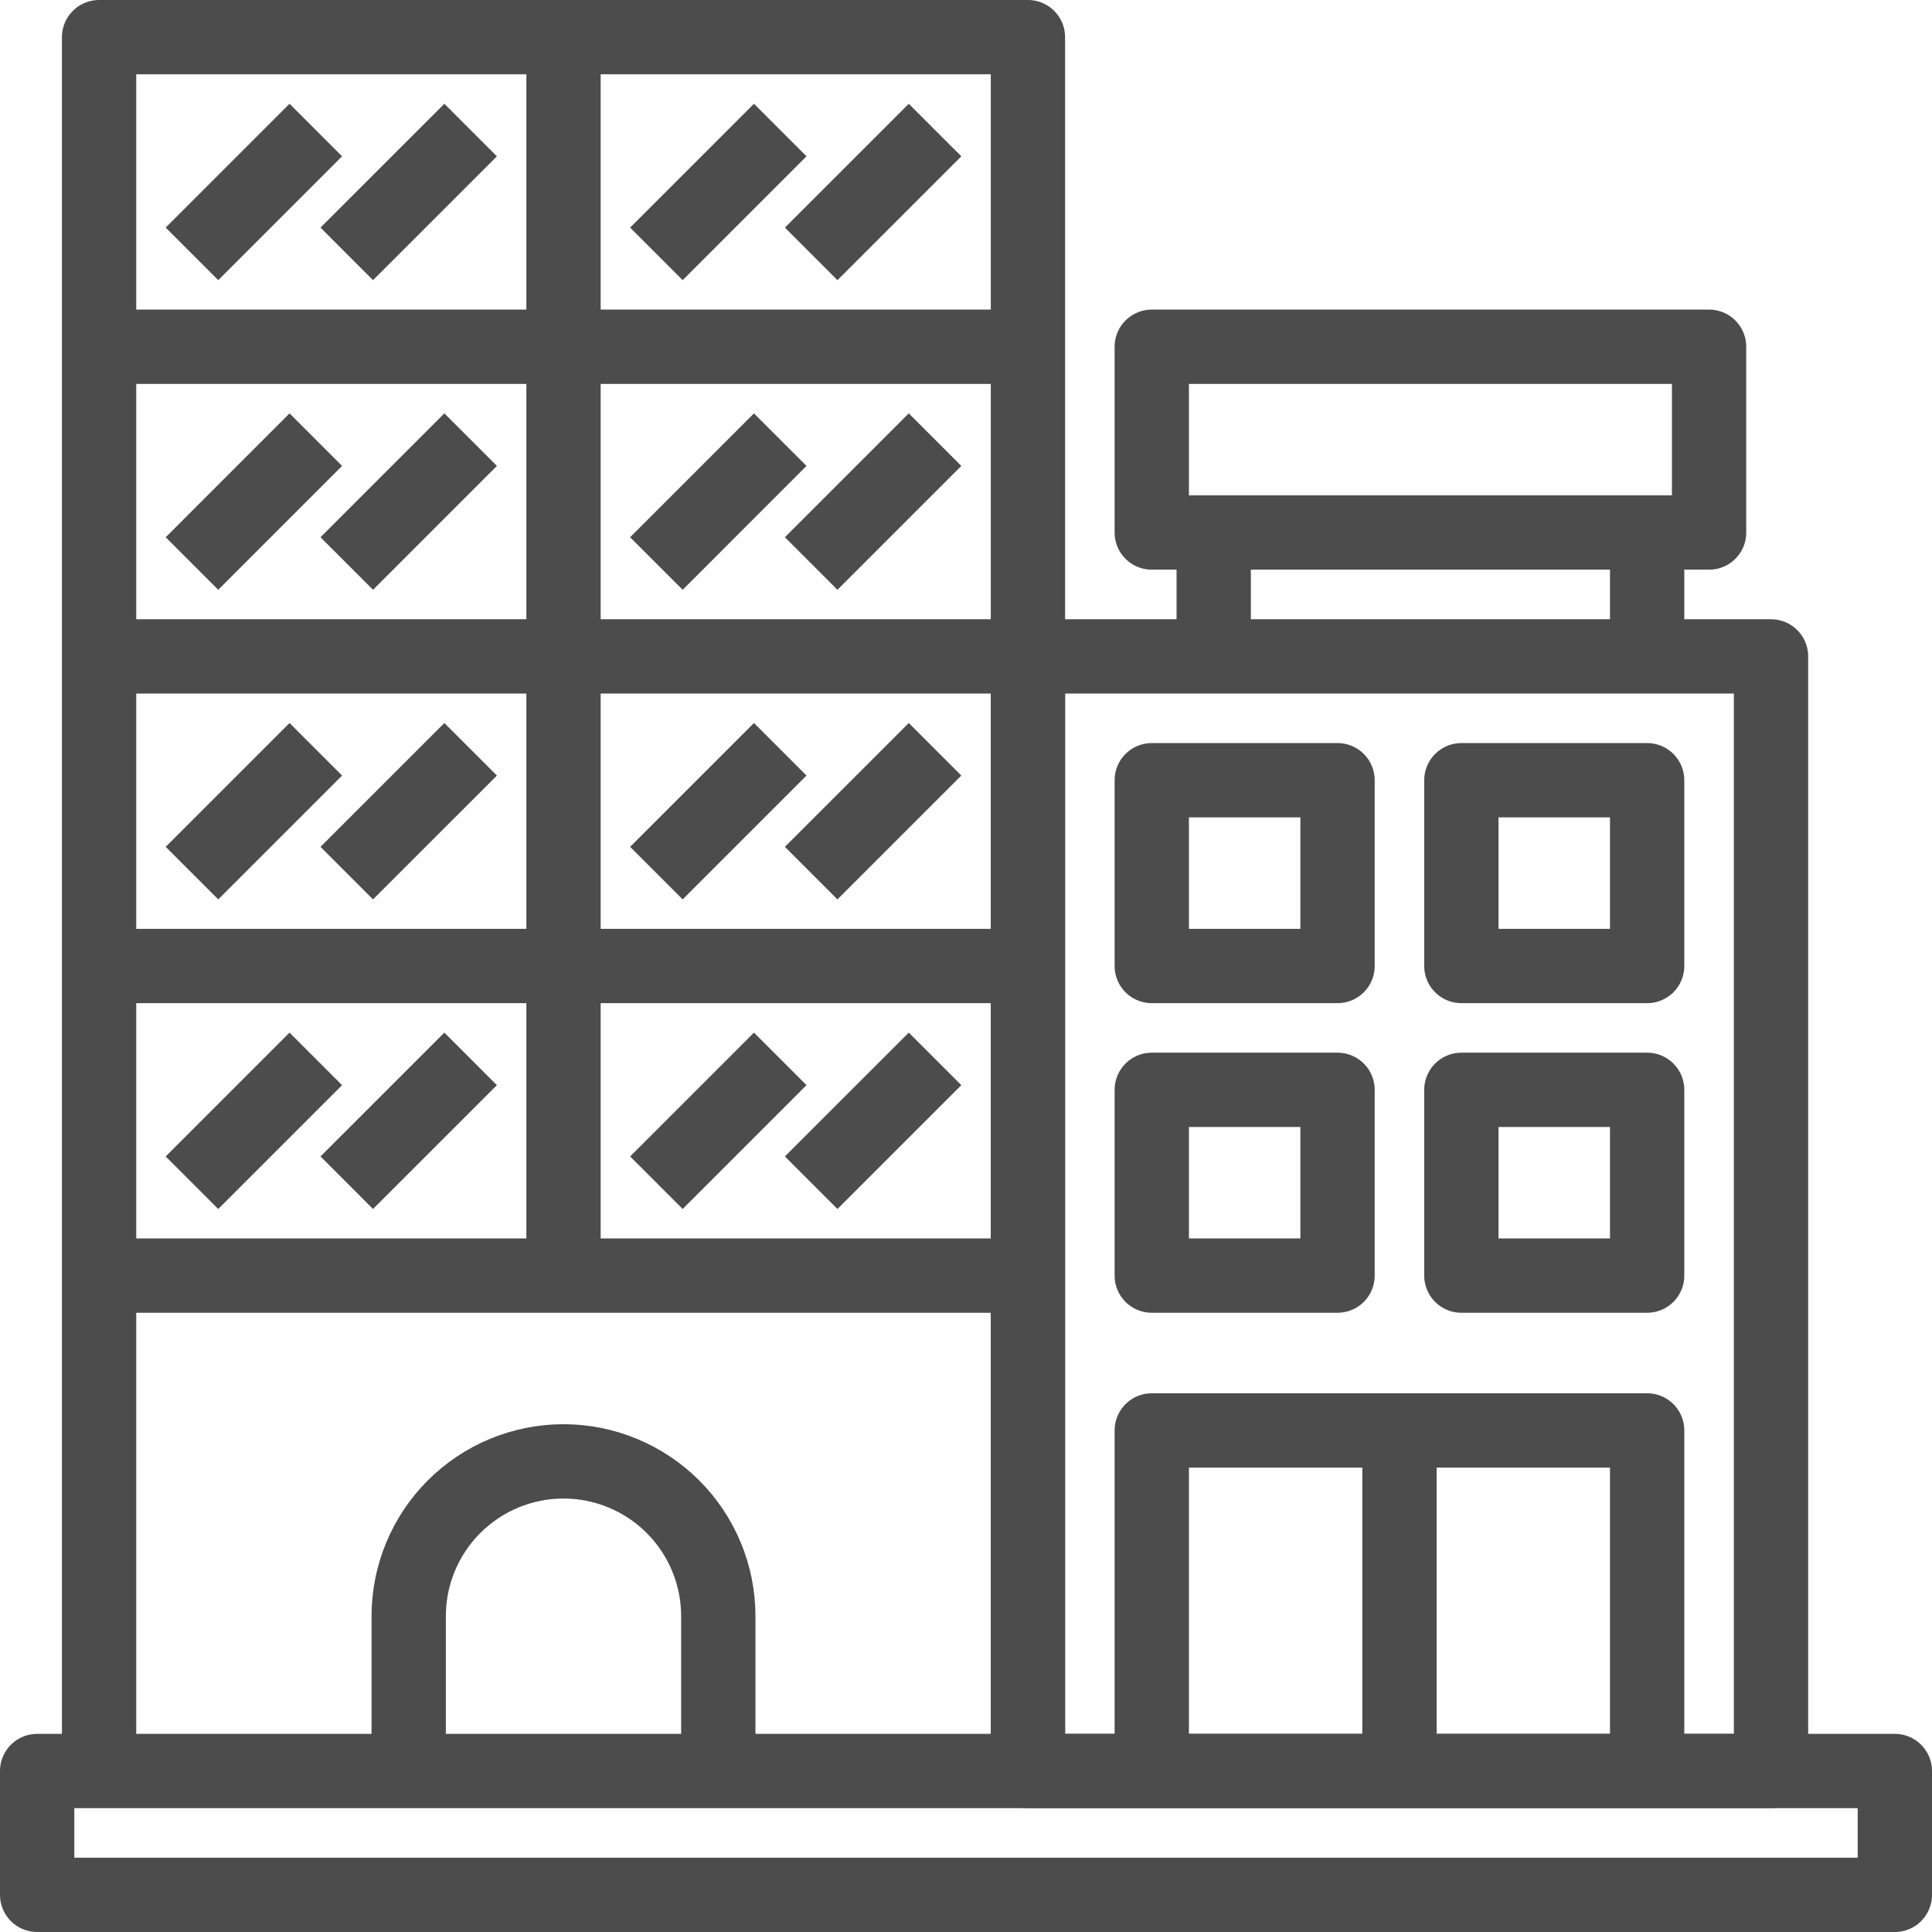 <svg width="52" height="52" viewBox="0 0 52 52" fill="none" xmlns="http://www.w3.org/2000/svg">
<g opacity="0.7">
<path d="M51 47.667H1V51H51V47.667Z" stroke="black" stroke-width="2" stroke-linejoin="round"/>
<path d="M2.667 47.667V1H27.667V47.667" stroke="black" stroke-width="2" stroke-linejoin="round"/>
<path d="M2.667 9.333H27.667" stroke="black" stroke-width="2" stroke-linejoin="round"/>
<path d="M15.167 1V9.333" stroke="black" stroke-width="2" stroke-linejoin="round"/>
<path d="M2.667 17.667H27.667" stroke="black" stroke-width="2" stroke-linejoin="round"/>
<path d="M15.167 9.333V17.667" stroke="black" stroke-width="2" stroke-linejoin="round"/>
<path d="M2.667 26H27.667" stroke="black" stroke-width="2" stroke-linejoin="round"/>
<path d="M15.167 17.667V26" stroke="black" stroke-width="2" stroke-linejoin="round"/>
<path d="M11 47.667V43.5C11 42.395 11.439 41.335 12.22 40.554C13.002 39.772 14.062 39.333 15.167 39.333C15.714 39.333 16.256 39.441 16.761 39.651C17.267 39.86 17.726 40.167 18.113 40.554C18.5 40.941 18.807 41.4 19.016 41.906C19.226 42.411 19.333 42.953 19.333 43.5V47.667" stroke="black" stroke-width="2" stroke-linejoin="round"/>
<path d="M5.167 6.833L8.5 3.5" stroke="black" stroke-width="2" stroke-linejoin="round"/>
<path d="M9.333 6.833L12.667 3.5" stroke="black" stroke-width="2" stroke-linejoin="round"/>
<path d="M21.833 6.833L25.167 3.5" stroke="black" stroke-width="2" stroke-linejoin="round"/>
<path d="M21.833 15.167L25.167 11.833" stroke="black" stroke-width="2" stroke-linejoin="round"/>
<path d="M21.833 23.5L25.167 20.167" stroke="black" stroke-width="2" stroke-linejoin="round"/>
<path d="M17.667 6.833L21 3.5" stroke="black" stroke-width="2" stroke-linejoin="round"/>
<path d="M17.667 15.167L21 11.833" stroke="black" stroke-width="2" stroke-linejoin="round"/>
<path d="M17.667 23.5L21 20.167" stroke="black" stroke-width="2" stroke-linejoin="round"/>
<path d="M5.167 23.5L8.5 20.167" stroke="black" stroke-width="2" stroke-linejoin="round"/>
<path d="M9.333 23.5L12.667 20.167" stroke="black" stroke-width="2" stroke-linejoin="round"/>
<path d="M2.667 34.333H27.667" stroke="black" stroke-width="2" stroke-linejoin="round"/>
<path d="M15.167 26V34.333" stroke="black" stroke-width="2" stroke-linejoin="round"/>
<path d="M21.833 31.833L25.167 28.5" stroke="black" stroke-width="2" stroke-linejoin="round"/>
<path d="M17.667 31.833L21 28.5" stroke="black" stroke-width="2" stroke-linejoin="round"/>
<path d="M5.167 31.833L8.5 28.5" stroke="black" stroke-width="2" stroke-linejoin="round"/>
<path d="M9.333 31.833L12.667 28.5" stroke="black" stroke-width="2" stroke-linejoin="round"/>
<path d="M5.167 15.167L8.5 11.833" stroke="black" stroke-width="2" stroke-linejoin="round"/>
<path d="M9.333 15.167L12.667 11.833" stroke="black" stroke-width="2" stroke-linejoin="round"/>
<path d="M47.667 17.667H27.667V47.667H47.667V17.667Z" stroke="black" stroke-width="2" stroke-linejoin="round"/>
<path d="M36 21H31V26H36V21Z" stroke="black" stroke-width="2" stroke-linejoin="round"/>
<path d="M44.333 21H39.333V26H44.333V21Z" stroke="black" stroke-width="2" stroke-linejoin="round"/>
<path d="M36 29.333H31V34.333H36V29.333Z" stroke="black" stroke-width="2" stroke-linejoin="round"/>
<path d="M44.333 29.333H39.333V34.333H44.333V29.333Z" stroke="black" stroke-width="2" stroke-linejoin="round"/>
<path d="M31 47.667V38.5H44.333V47.667" stroke="black" stroke-width="2" stroke-linejoin="round"/>
<path d="M37.667 38.5V47.667" stroke="black" stroke-width="2" stroke-linejoin="round"/>
<path d="M46 9.333H31V14.333H46V9.333Z" stroke="black" stroke-width="2" stroke-linejoin="round"/>
<path d="M32.667 14.333V17.667" stroke="black" stroke-width="2" stroke-linejoin="round"/>
<path d="M44.333 14.333V17.667" stroke="black" stroke-width="2" stroke-linejoin="round"/>
</g>
</svg>
